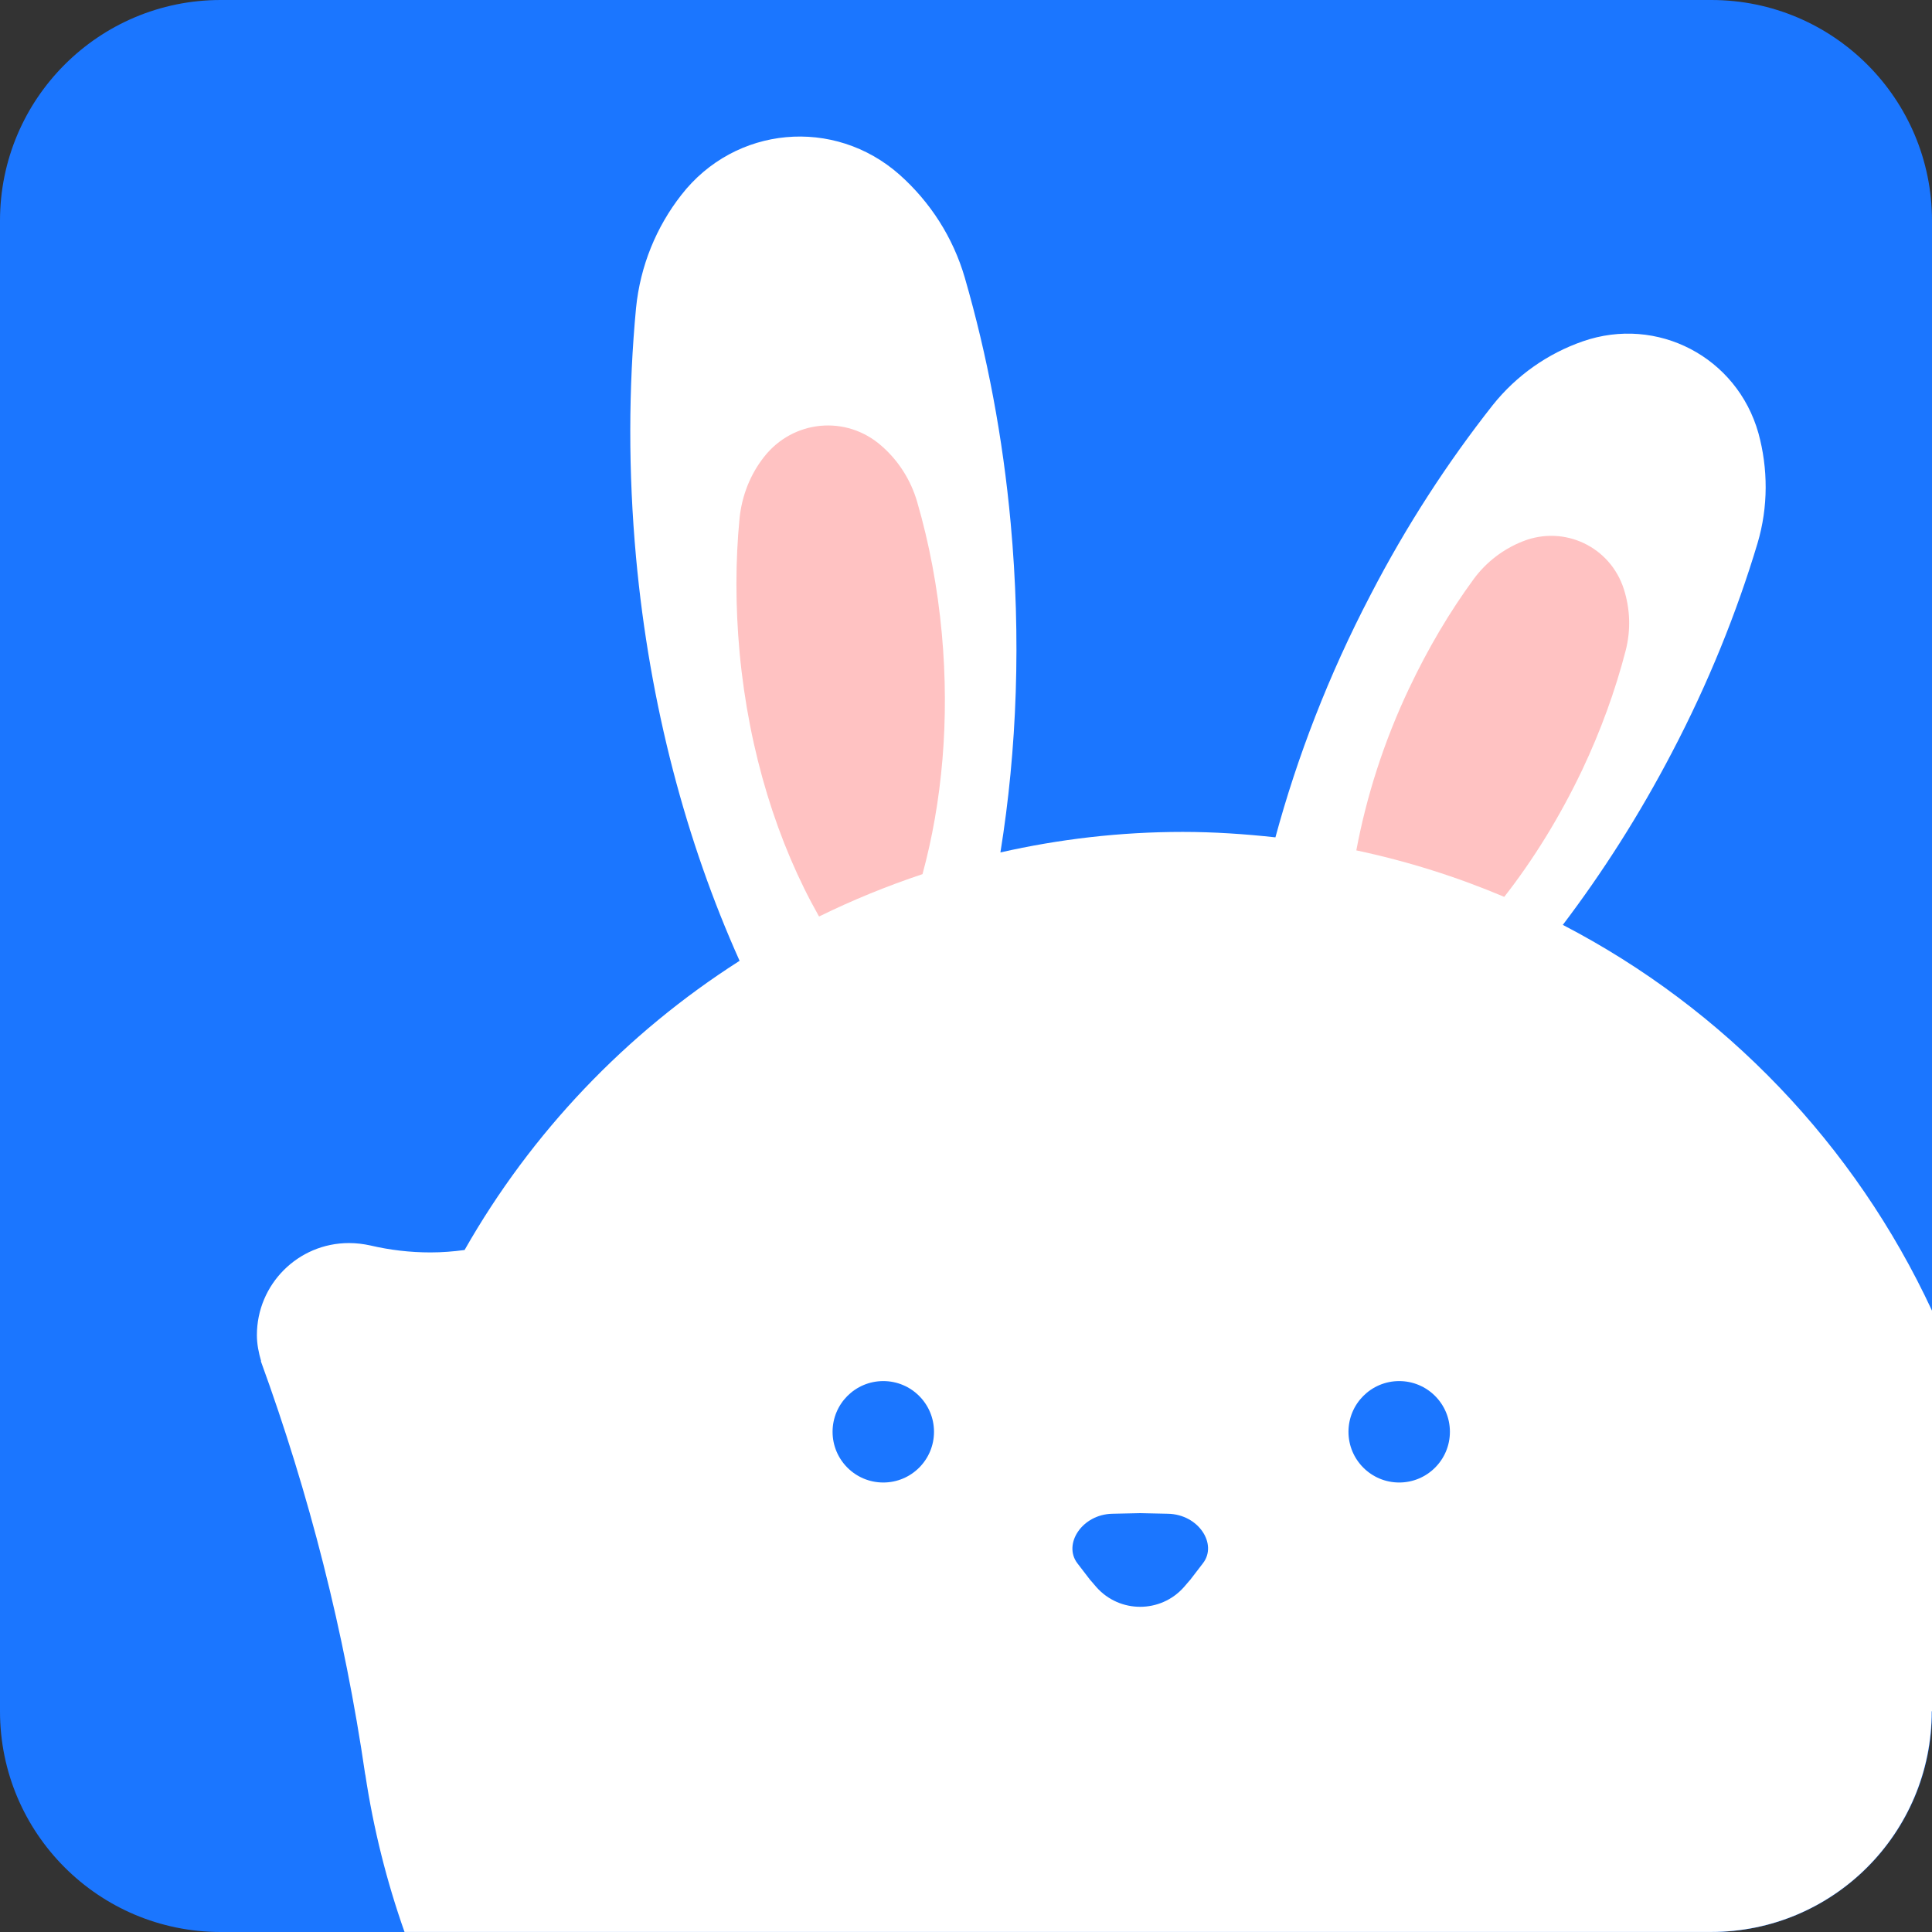 <svg width="64" height="64" viewBox="0 0 64 64" fill="none" xmlns="http://www.w3.org/2000/svg">
<rect x="0" y="0" width="64" height="64" fill="#333333" stroke="none"/>
<g clip-path="url(#clip0_496_39352)">
<path d="M56.69 0H7.31C3.273 0 0 3.273 0 7.31V56.69C0 60.727 3.273 64 7.31 64H56.69C60.727 64 64 60.727 64 56.69V7.31C64 3.273 60.727 0 56.69 0Z" fill="#1B76FF"/>
<path d="M64 56.688V43.418C61.45 37.928 57.13 33.418 51.77 30.638C53.09 28.898 54.31 26.988 55.39 24.918C56.59 22.628 57.53 20.298 58.22 17.998C58.58 16.788 58.57 15.518 58.25 14.348C57.54 11.828 54.9 10.448 52.43 11.308C51.28 11.708 50.24 12.428 49.45 13.418C47.96 15.308 46.59 17.408 45.4 19.708C44.01 22.368 42.97 25.078 42.25 27.738C41.24 27.628 40.22 27.558 39.18 27.558C37.1 27.558 35.08 27.798 33.14 28.238C33.69 24.828 33.83 21.138 33.48 17.328C33.22 14.478 32.7 11.758 31.96 9.198C31.57 7.858 30.81 6.688 29.8 5.788C27.63 3.868 24.35 4.168 22.57 6.458C21.74 7.518 21.21 8.808 21.07 10.198C20.82 12.848 20.81 15.618 21.07 18.468C21.52 23.368 22.74 27.908 24.5 31.828C20.74 34.228 17.6 37.518 15.39 41.408C15.02 41.458 14.64 41.488 14.26 41.488C13.58 41.488 12.91 41.408 12.27 41.258C12.04 41.208 11.81 41.178 11.56 41.178C9.87 41.178 8.51 42.548 8.51 44.228C8.51 44.528 8.57 44.818 8.65 45.088H8.64C10.24 49.478 11.41 54.058 12.1 58.798V58.778C12.37 60.578 12.81 62.328 13.4 63.998H56.68C60.72 63.998 63.99 60.728 63.99 56.688H64Z" fill="white"/>
<path d="M27.14 30.357C28.239 29.817 29.39 29.347 30.559 28.957C31.209 26.567 31.459 23.857 31.2 20.997C31.059 19.457 30.779 17.987 30.38 16.617C30.169 15.897 29.759 15.257 29.209 14.777C28.04 13.737 26.27 13.907 25.309 15.137C24.86 15.707 24.579 16.407 24.5 17.157C24.36 18.587 24.36 20.077 24.5 21.617C24.809 24.927 25.759 27.937 27.13 30.357H27.14Z" fill="#FFC2C2"/>
<path d="M49.83 29.71C50.8 28.47 51.67 27.06 52.41 25.51C53.03 24.2 53.51 22.87 53.85 21.56C54.03 20.87 54 20.16 53.79 19.51C53.34 18.11 51.82 17.39 50.45 17.93C49.81 18.18 49.24 18.61 48.82 19.18C48.02 20.27 47.3 21.49 46.68 22.8C45.83 24.59 45.26 26.41 44.93 28.17C46.63 28.53 48.27 29.05 49.83 29.71Z" fill="#FFC2C2"/>
<path d="M29.26 49.11C30.188 49.11 30.94 48.358 30.94 47.43C30.94 46.502 30.188 45.75 29.26 45.75C28.332 45.75 27.58 46.502 27.58 47.43C27.58 48.358 28.332 49.11 29.26 49.11Z" fill="#1B76FF"/>
<path d="M46.35 49.11C47.278 49.11 48.03 48.358 48.03 47.43C48.03 46.502 47.278 45.75 46.35 45.75C45.422 45.75 44.67 46.502 44.67 47.43C44.67 48.358 45.422 49.11 46.35 49.11Z" fill="#1B76FF"/>
<path d="M37.769 50.125L38.689 50.145C39.709 50.165 40.339 51.155 39.849 51.785L39.419 52.345C39.419 52.345 39.409 52.355 39.399 52.365L39.219 52.575C38.449 53.445 37.089 53.445 36.319 52.575L36.139 52.365C36.139 52.365 36.129 52.355 36.119 52.345L35.689 51.785C35.209 51.155 35.839 50.165 36.849 50.145L37.769 50.125Z" fill="#1B76FF"/>
</g>
<defs>
<clipPath id="clip0_496_39352">
<rect width="64" height="64" fill="white"/>
</clipPath>
</defs>
</svg>
